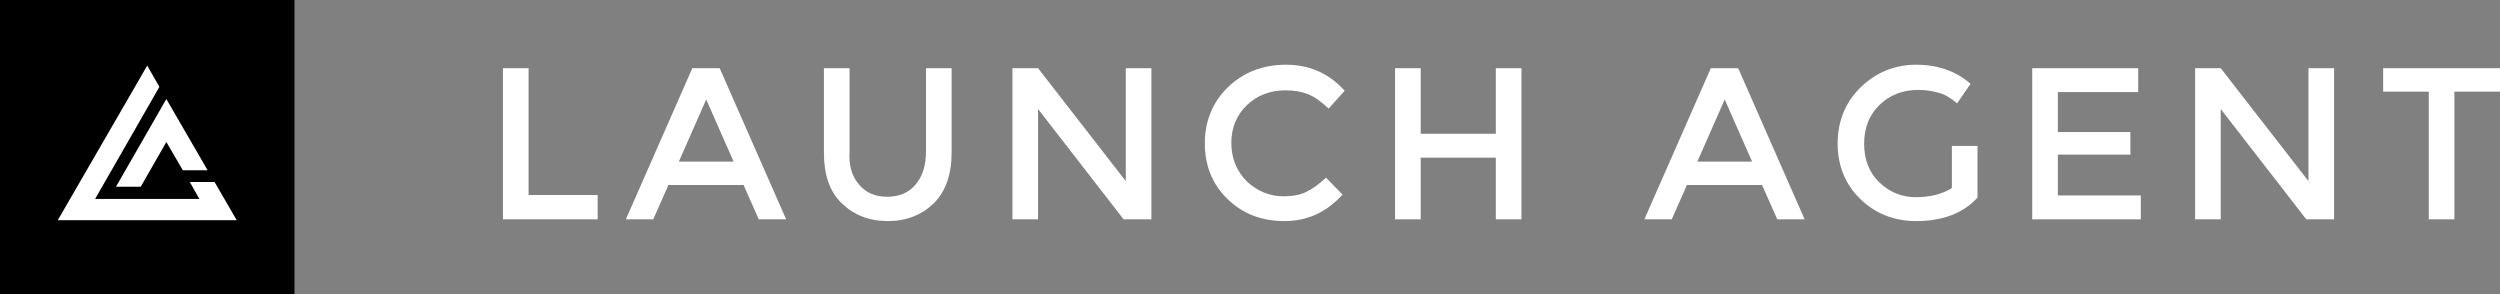 <?xml version="1.0" encoding="utf-8"?>
<!-- Generator: Adobe Illustrator 18.1.1, SVG Export Plug-In . SVG Version: 6.00 Build 0)  -->
<svg version="1.1" id="Layer_1" xmlns="http://www.w3.org/2000/svg" xmlns:xlink="http://www.w3.org/1999/xlink" x="0px" y="0px"
	 viewBox="0 0 575.6 67.8" enable-background="new 0 0 575.6 67.8" xml:space="preserve">
<rect x="0" y="0" width="575.6" height="67.8" fill="#808080" stroke="none"/>
<rect x="0" y="0" width="67.8" height="67.8"/>
<g>
	<g>
		<polygon fill="#FFFFFF" points="49.4,41.9 43.7,41.9 45.9,45.8 21.9,45.8 36.7,20 33.9,15.1 13.3,50.7 54.5,50.7 		"/>
		<polygon fill="#FFFFFF" points="26.7,43 32.4,43 38.3,32.7 42.1,39.2 47.8,39.2 38.3,22.8 		"/>
	</g>
</g>
<g>
	<path fill="#FFFFFF" d="M115.8,50.5V15.7h5.9v29.2h15.9v5.6H115.8z"/>
	<path fill="#FFFFFF" d="M153.9,42.6l-3.5,7.9h-6.3l15.3-34.8h6.3L181,50.5h-6.3l-3.5-7.9H153.9z M168.9,37.2l-6.3-14.3l-6.3,14.3
		H168.9z"/>
	<path fill="#FFFFFF" d="M197.8,42.5c1.6,1.9,3.7,2.8,6.5,2.8c2.7,0,4.9-0.9,6.5-2.8c1.6-1.9,2.4-4.4,2.4-7.6V15.7h5.9v19.5
		c0,5-1.4,8.9-4.1,11.6c-2.8,2.7-6.3,4.1-10.6,4.1c-4.3,0-7.8-1.4-10.6-4.1c-2.8-2.7-4.1-6.6-4.1-11.6V15.7h5.9V35
		C195.4,38.2,196.2,40.7,197.8,42.5z"/>
	<path fill="#FFFFFF" d="M259.2,15.7h5.9v34.8h-6.4L239,25.1v25.4h-5.9V15.7h5.9l20.2,26V15.7z"/>
	<path fill="#FFFFFF" d="M295.5,45.2c2,0,3.8-0.3,5.2-1c1.5-0.7,3-1.8,4.6-3.3l3.8,3.9c-3.7,4.1-8.1,6.1-13.4,6.1
		c-5.3,0-9.6-1.7-13.1-5.1c-3.5-3.4-5.2-7.7-5.2-12.8s1.8-9.5,5.3-12.9c3.5-3.4,8-5.2,13.4-5.2c5.4,0,9.9,2,13.5,6l-3.7,4.1
		c-1.7-1.6-3.2-2.7-4.7-3.3c-1.5-0.6-3.2-0.9-5.2-0.9c-3.5,0-6.5,1.1-8.9,3.4c-2.4,2.3-3.6,5.2-3.6,8.7c0,3.5,1.2,6.5,3.6,8.9
		C289.5,44,292.3,45.2,295.5,45.2z"/>
	<path fill="#FFFFFF" d="M321.2,50.5V15.7h5.9v15.1h17.3V15.7h5.9v34.8h-5.9V36.3h-17.3v14.2H321.2z"/>
	<path fill="#FFFFFF" d="M388.4,42.6l-3.5,7.9h-6.3l15.3-34.8h6.3l15.3,34.8h-6.3l-3.5-7.9H388.4z M403.4,37.2l-6.3-14.3l-6.3,14.3
		H403.4z"/>
	<path fill="#FFFFFF" d="M449.4,33.6h5.9v11.9c-3.3,3.6-8,5.4-14.1,5.4c-5.1,0-9.4-1.7-12.9-5.1c-3.5-3.4-5.2-7.7-5.2-12.8
		s1.8-9.5,5.3-12.9c3.5-3.4,7.8-5.2,12.8-5.2c5,0,9.2,1.5,12.5,4.4l-3.1,4.5c-1.4-1.2-2.7-2-4.1-2.4s-3-0.7-4.8-0.7
		c-3.5,0-6.5,1.1-8.9,3.4c-2.4,2.3-3.6,5.3-3.6,9s1.2,6.7,3.5,8.9c2.3,2.2,5.1,3.4,8.4,3.4s6.1-0.7,8.3-2.1V33.6z"/>
	<path fill="#FFFFFF" d="M492.3,15.7v5.5h-18.5v9.2h16.7v5.2h-16.7V45h19.1v5.5h-25V15.7H492.3z"/>
	<path fill="#FFFFFF" d="M531.5,15.7h5.9v34.8H531l-19.7-25.4v25.4h-5.9V15.7h5.9l20.2,26V15.7z"/>
	<path fill="#FFFFFF" d="M565.1,21.1v29.4h-5.9V21.1h-10.5v-5.4h27v5.4H565.1z"/>
</g>
</svg>
